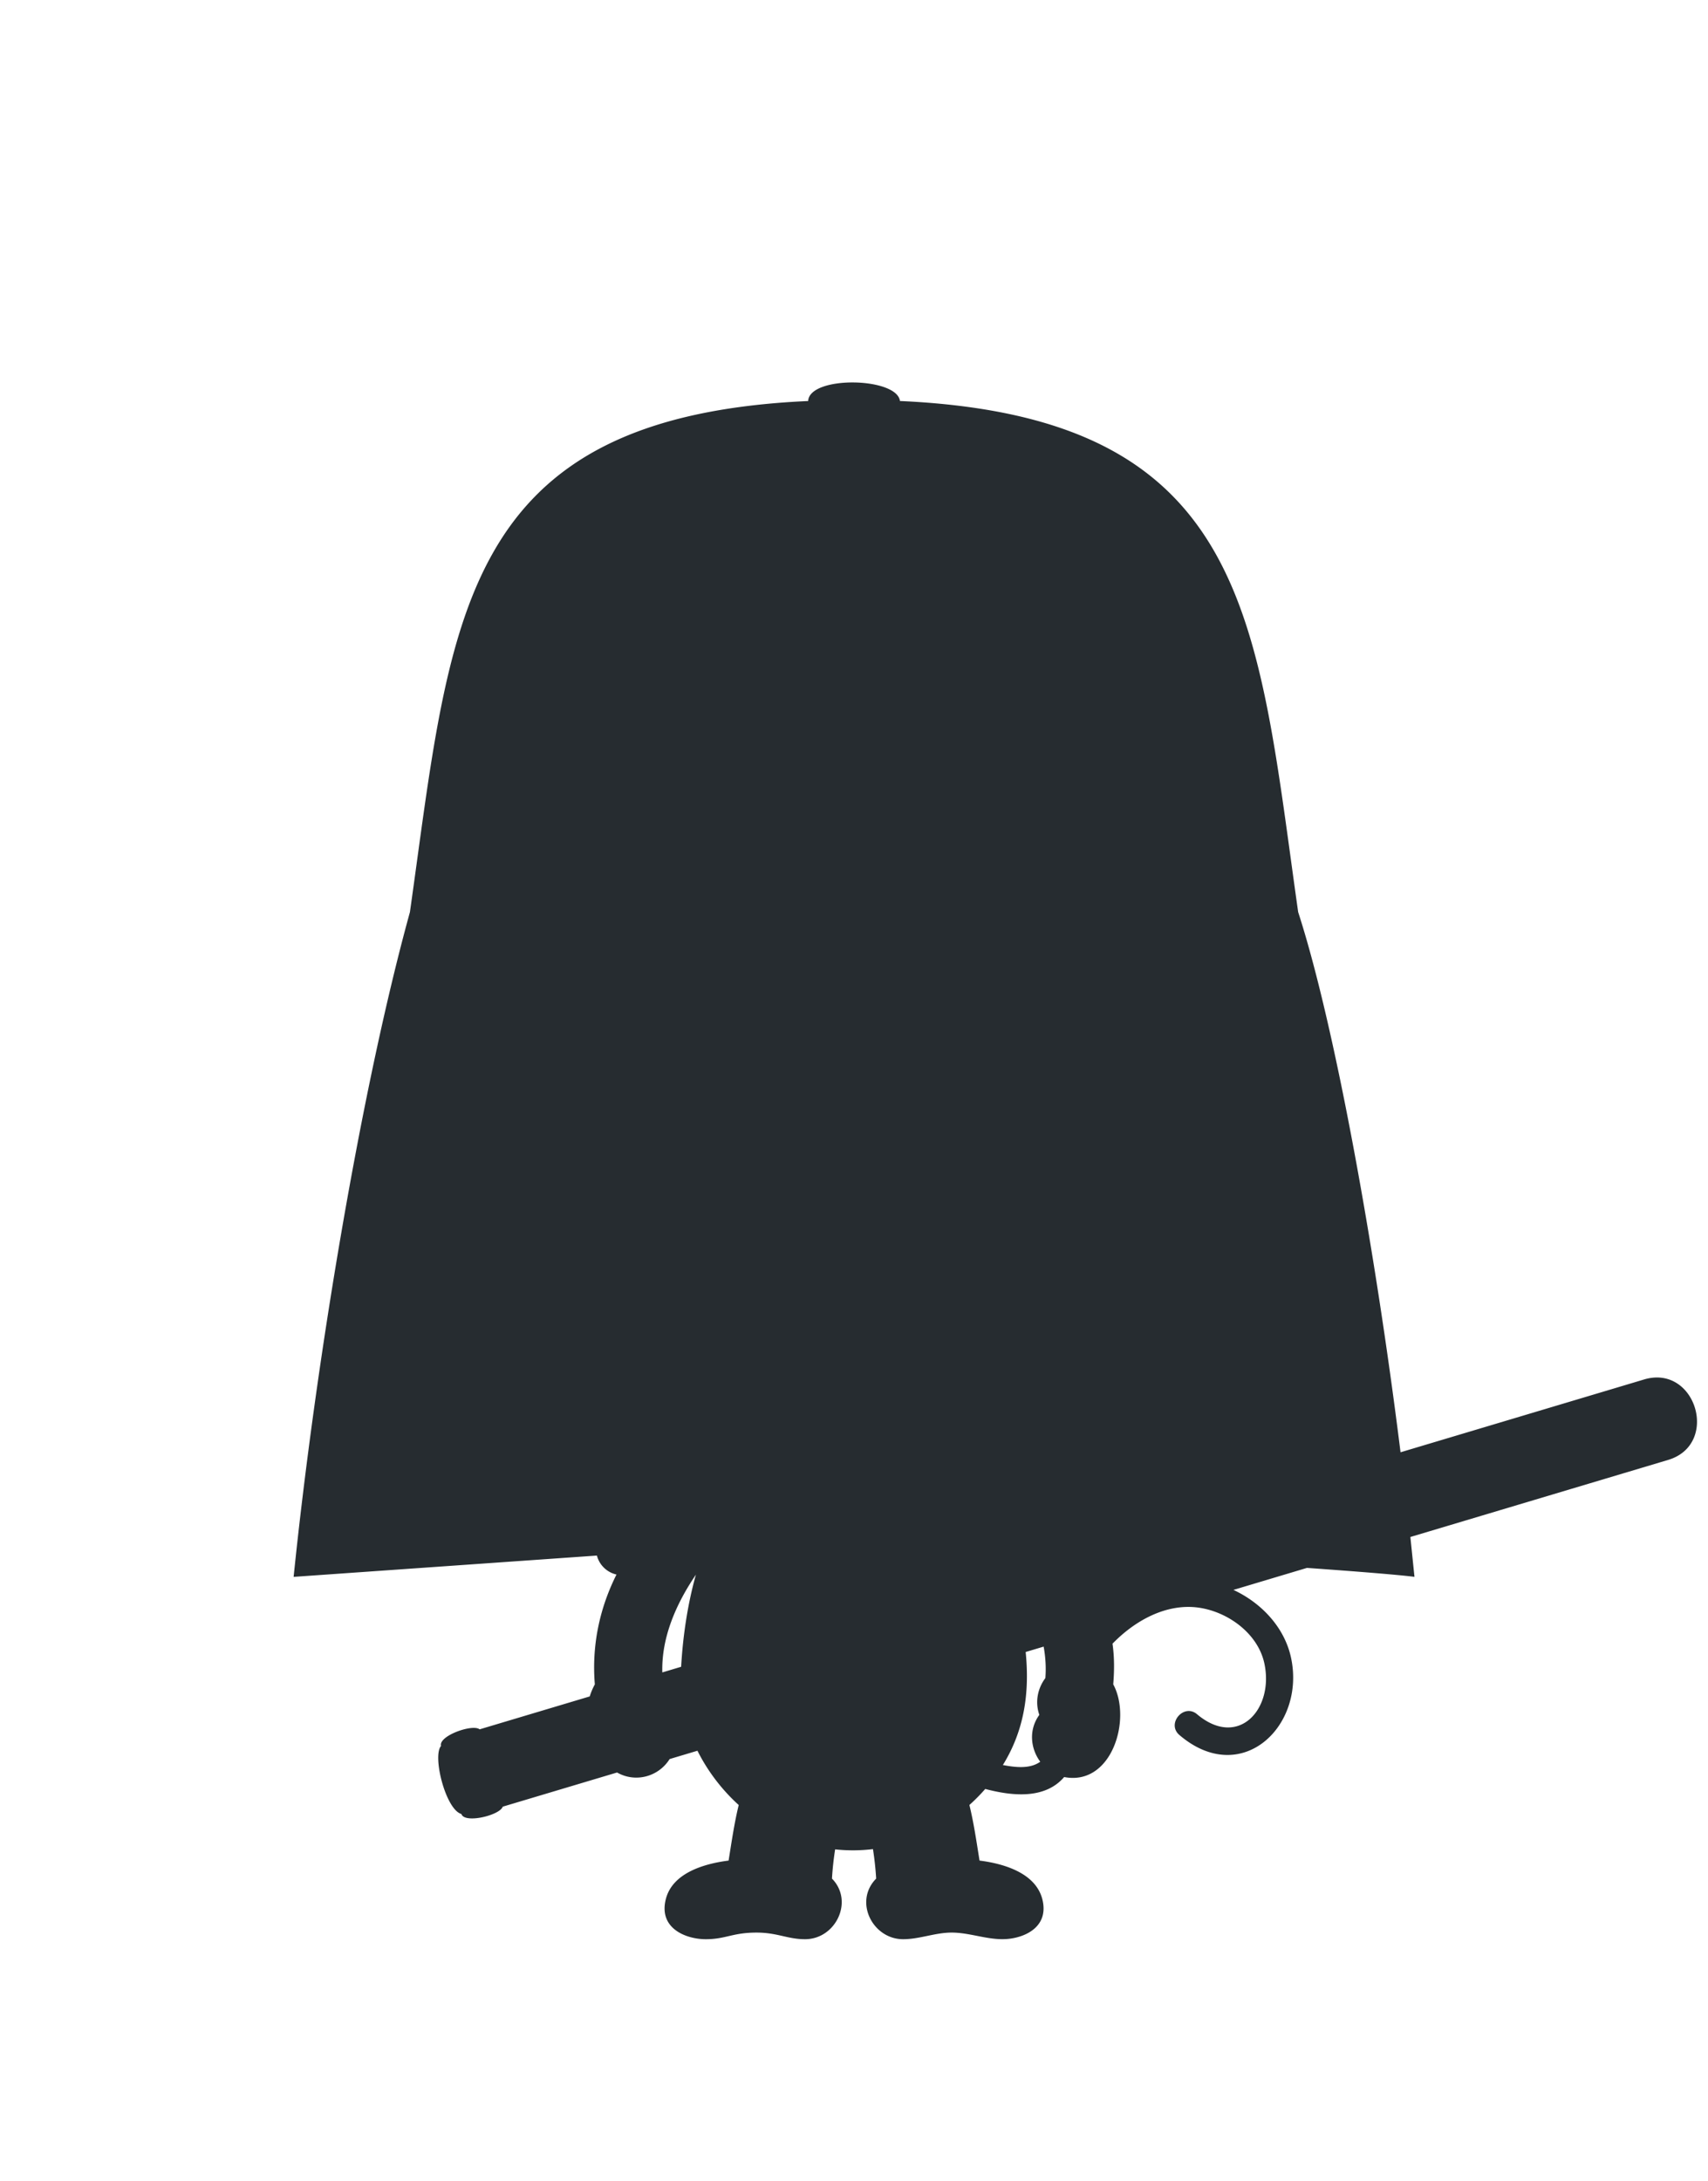 <svg xmlns="http://www.w3.org/2000/svg" width="282" height="360" fill="none" xmlns:v="https://vecta.io/nano"><path fill-rule="evenodd" d="M148.577 66.179c58.01 2.616 58.918 36.188 65.758 84.35 5.928 18.266 12.592 54.6 16.902 89.15l40.208-12.016c8.563-2.56 12.53 10.72 3.968 13.28L232.86 253.66l.675 6.576c-2.55-.324-9.146-.864-17.748-1.474l-12.14 3.63c4.6 2.138 8.418 6.16 9.503 11.165 2.456 11.337-8.182 21.503-18.393 12.81-2.252-1.87.712-5.35 2.917-3.425 6.808 5.7 12.71-.905 11.075-8.435-1.058-4.88-5.904-8.42-10.666-9.16-5.46-.843-10.715 2.12-14.402 5.922.322 2.234.306 4.466.12 6.71 3.094 5.692-.205 16.823-8.1 15.3-3.242 3.766-8.743 3.094-13.032 1.965a30.335 30.335 0 0 1-2.615 2.644c.735 3.013 1.18 6.113 1.672 9.174 4.21.537 9.82 2.197 10.513 7.106.525 3.713-2.612 5.402-5.468 5.786-3.258.438-6.394-1.007-9.648-1.007-2.74 0-5.317 1.102-8.044 1.094-5.006-.023-8.155-6.21-4.42-10.003-.098-1.632-.277-3.253-.528-4.866-2.08.25-4.192.268-6.246.04-.25 1.6-.424 3.208-.522 4.826 3.646 3.702.647 9.98-4.42 10.003h-.032c-2.88 0-4.554-1.093-8.01-1.093-3.96 0-5.084 1.093-8.37 1.093s-7.905-1.8-6.57-6.73c1.1-4.024 5.837-5.673 10.335-6.248.49-3.04.94-6.18 1.67-9.168-2.806-2.54-5.152-5.632-6.812-8.96l-4.58 1.37c-.004.001-.01.002-.013.004-1.835 2.923-5.637 3.953-8.68 2.218l-18.876 5.64c-.474 1.435-6.336 2.84-6.824 1.208-2.586-.7-4.834-9.573-3.358-11.237-.487-1.63 5.184-3.674 6.368-2.734l18.177-5.432c.211-.683.494-1.35.843-1.99-.523-6.306.733-12.46 3.574-18.127-1.577-.355-2.828-1.572-3.232-3.13l-50.073 3.516c3.603-35.173 11.125-80.462 19.2-109.704 6.84-48.158 7.745-81.737 65.754-84.354.197-4.212 14.678-3.96 15.153-0zM112.46 275.08l-3.107.93c-.165-5.832 2.336-11.42 5.546-16.134-1.38 4.894-2.15 10.142-2.44 15.205zm59.852-3.327l-2.967.887c.66 6.62-.18 12.858-3.766 18.654 1.967.372 4.453.704 6.172-.546-1.605-2.167-1.948-5.268-.15-7.732-.75-2.135-.266-4.393.996-6.072.133-1.696.033-3.432-.284-5.19z" fill="#262c30"/></svg>